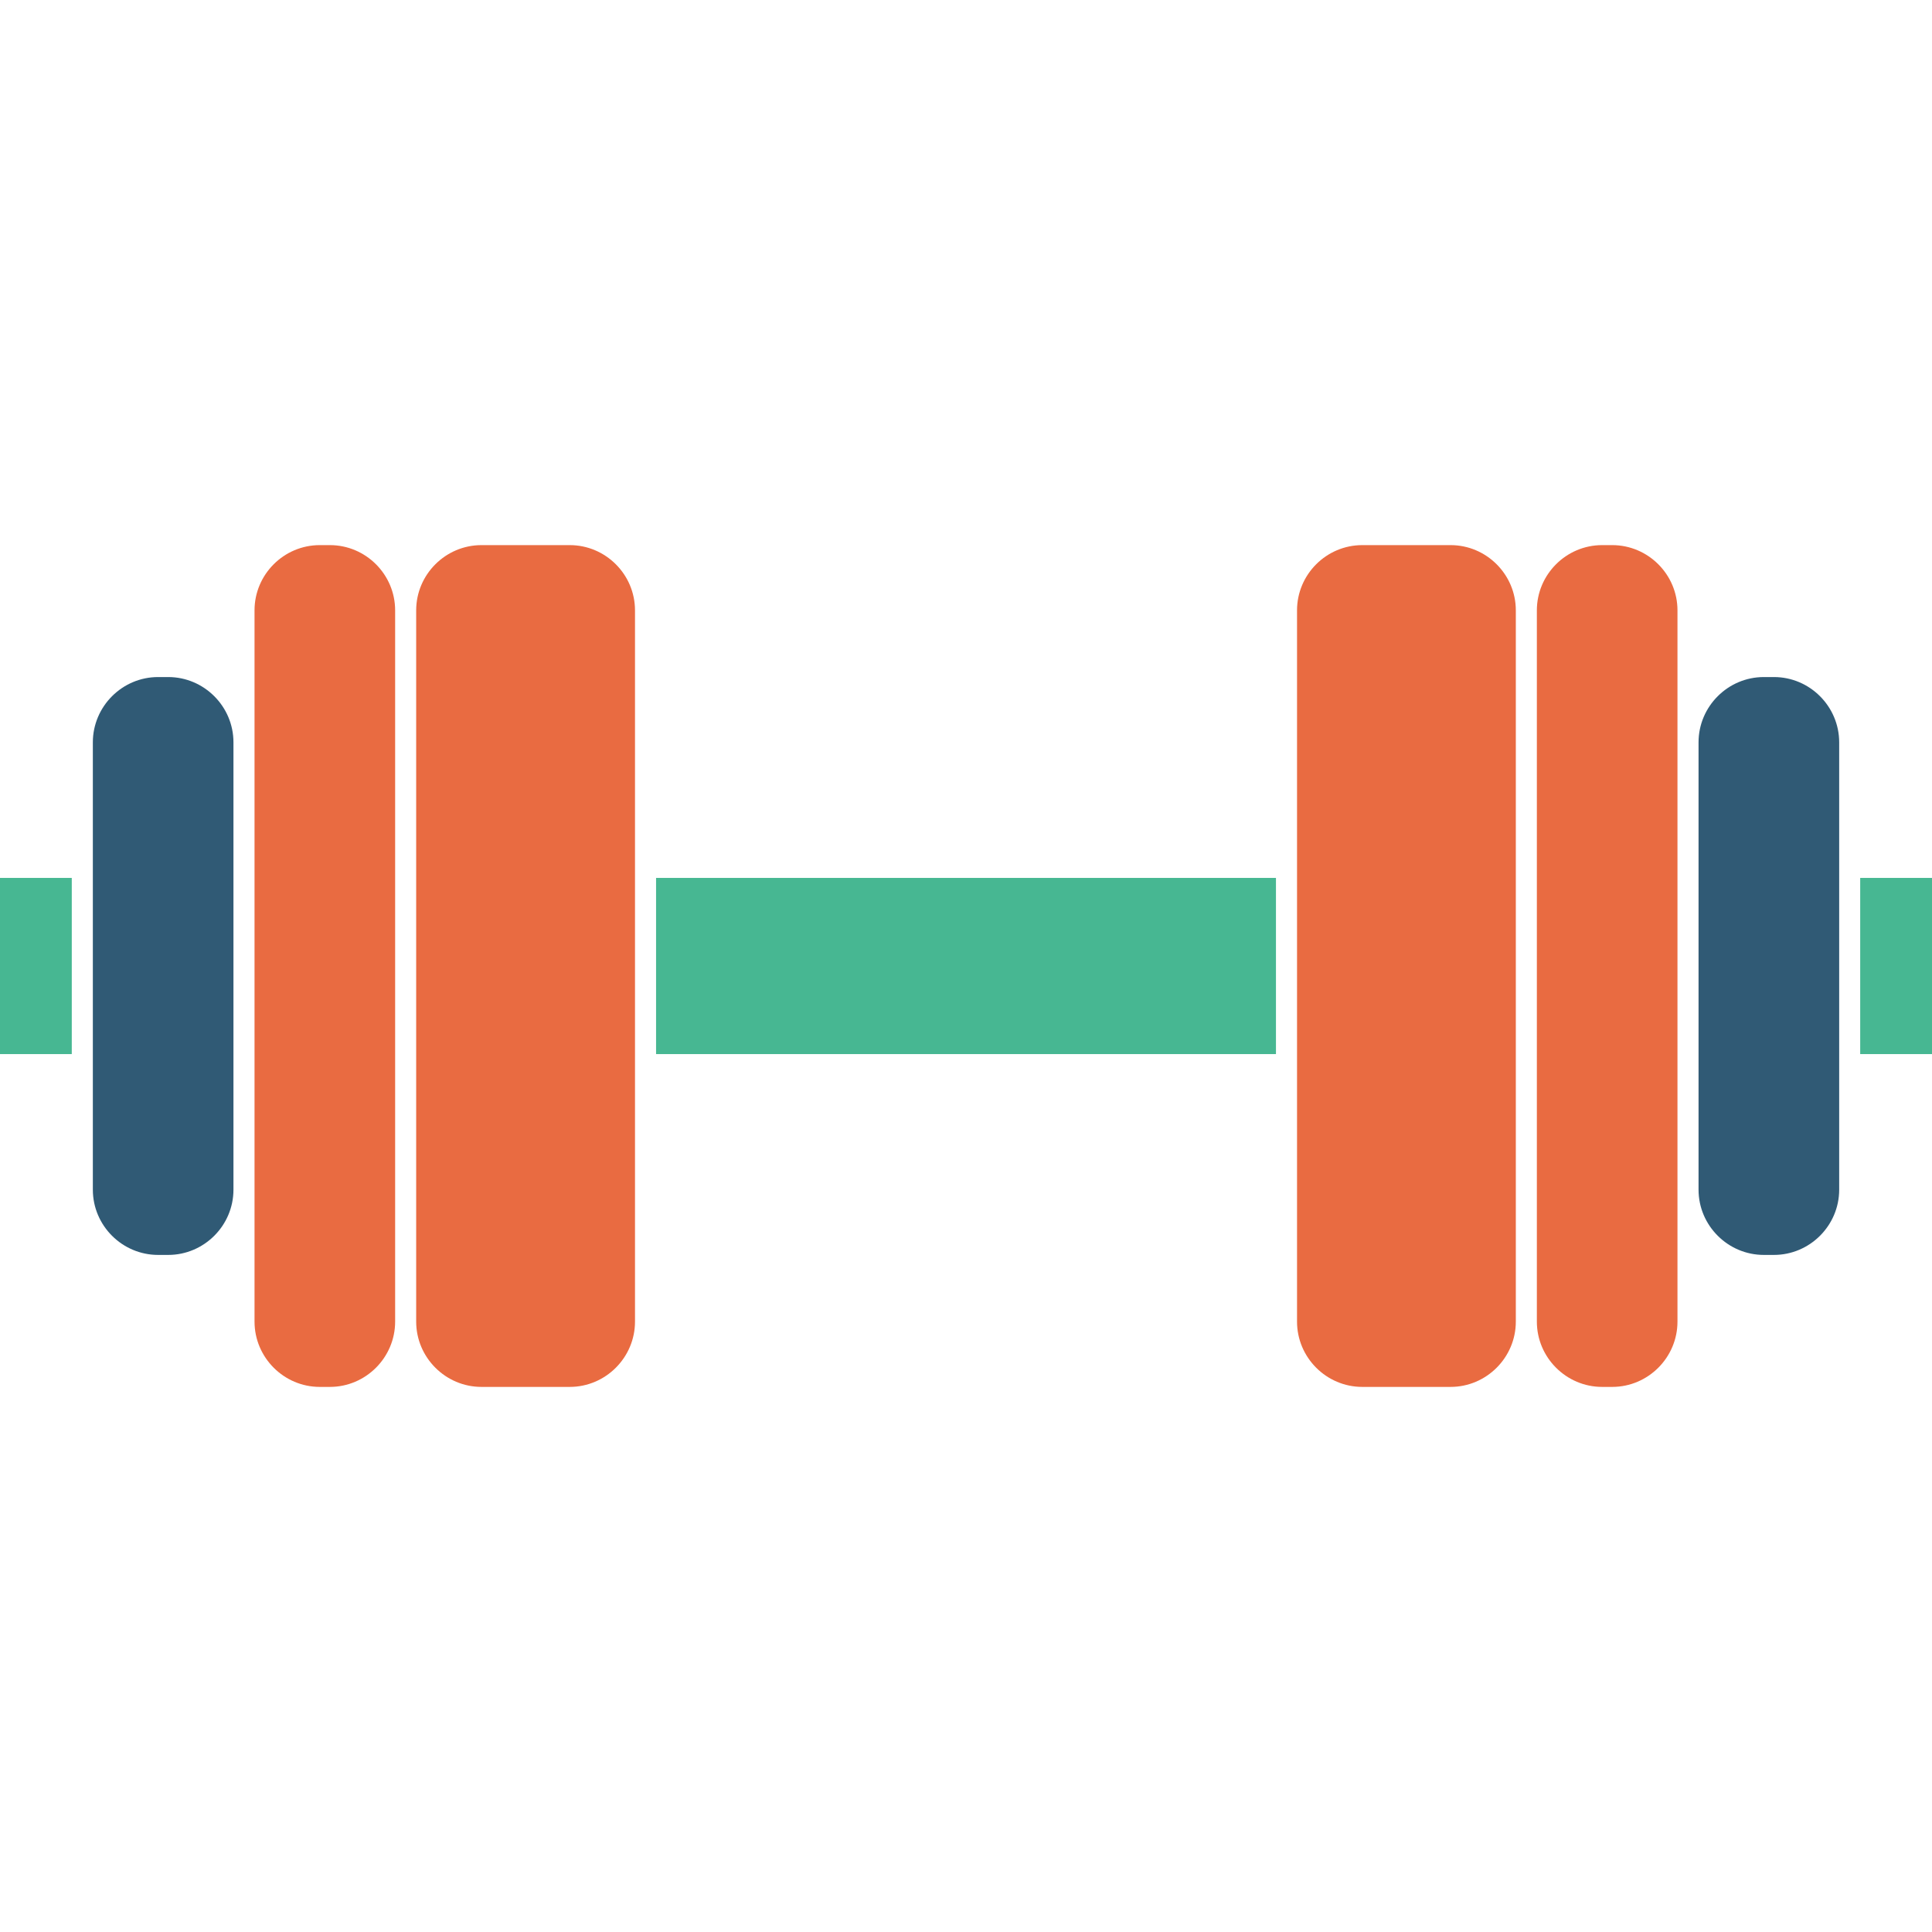 <?xml version="1.0" encoding="utf-8"?>
<!-- Generator: Adobe Illustrator 16.0.0, SVG Export Plug-In . SVG Version: 6.00 Build 0)  -->
<!DOCTYPE svg PUBLIC "-//W3C//DTD SVG 1.1//EN" "http://www.w3.org/Graphics/SVG/1.1/DTD/svg11.dtd">
<svg version="1.1" xmlns="http://www.w3.org/2000/svg" xmlns:xlink="http://www.w3.org/1999/xlink" x="0px" y="0px"
	 width="64.55px" height="64.55px" viewBox="0 0 64.55 64.55" enable-background="new 0 0 64.55 64.55" xml:space="preserve">
<path fill-rule="evenodd" clip-rule="evenodd" fill="#E96B41" d="M10.684,18.213h0.338c1.2,0,2.18,0.98,2.18,2.18v23.764
	c0,1.198-0.98,2.181-2.18,2.181h-0.338c-1.198,0-2.18-0.982-2.18-2.181V20.393C8.504,19.193,9.484,18.213,10.684,18.213
	L10.684,18.213z"/>
<polygon fill-rule="evenodd" clip-rule="evenodd" fill="#47B792" points="0,29.332 2.398,29.332 2.398,35.218 0,35.218 0,29.332 "/>
<polygon fill-rule="evenodd" clip-rule="evenodd" fill="#47B792" points="21.92,29.332 42.631,29.332 42.631,35.218 21.92,35.218 
	21.92,29.332 "/>
<path fill-rule="evenodd" clip-rule="evenodd" fill="#E96B41" d="M19.036,18.213h-2.95c-1.199,0-2.181,0.98-2.181,2.18v23.764
	c0,1.198,0.981,2.181,2.181,2.181h2.95c1.198,0,2.18-0.982,2.18-2.181V20.393C21.216,19.193,20.234,18.213,19.036,18.213
	L19.036,18.213z"/>
<polygon fill-rule="evenodd" clip-rule="evenodd" fill="#47B792" points="64.55,29.332 62.151,29.332 62.151,35.218 64.55,35.218 
	64.55,29.332 "/>
<path fill-rule="evenodd" clip-rule="evenodd" fill="#305A75" d="M5.282,22.621H5.62c1.199,0,2.18,0.981,2.18,2.181v14.946
	c0,1.199-0.981,2.18-2.18,2.18H5.282c-1.198,0-2.18-0.98-2.18-2.18V24.802C3.103,23.602,4.083,22.621,5.282,22.621L5.282,22.621z"/>
<path fill-rule="evenodd" clip-rule="evenodd" fill="#E96B41" d="M53.866,18.213h-0.337c-1.2,0-2.181,0.98-2.181,2.18v23.764
	c0,1.198,0.981,2.181,2.181,2.181h0.337c1.199,0,2.18-0.982,2.18-2.181V20.393C56.046,19.193,55.065,18.213,53.866,18.213
	L53.866,18.213z"/>
<path fill-rule="evenodd" clip-rule="evenodd" fill="#E96B41" d="M45.515,18.213h2.95c1.199,0,2.18,0.98,2.18,2.18v23.764
	c0,1.198-0.98,2.181-2.18,2.181h-2.95c-1.199,0-2.18-0.982-2.18-2.181V20.393C43.335,19.193,44.315,18.213,45.515,18.213
	L45.515,18.213z"/>
<path fill-rule="evenodd" clip-rule="evenodd" fill="#305A75" d="M59.269,22.621h-0.338c-1.199,0-2.181,0.981-2.181,2.181v14.946
	c0,1.199,0.982,2.18,2.181,2.18h0.338c1.197,0,2.18-0.98,2.18-2.18V24.802C61.448,23.602,60.468,22.621,59.269,22.621L59.269,22.621
	z"/>
</svg>
